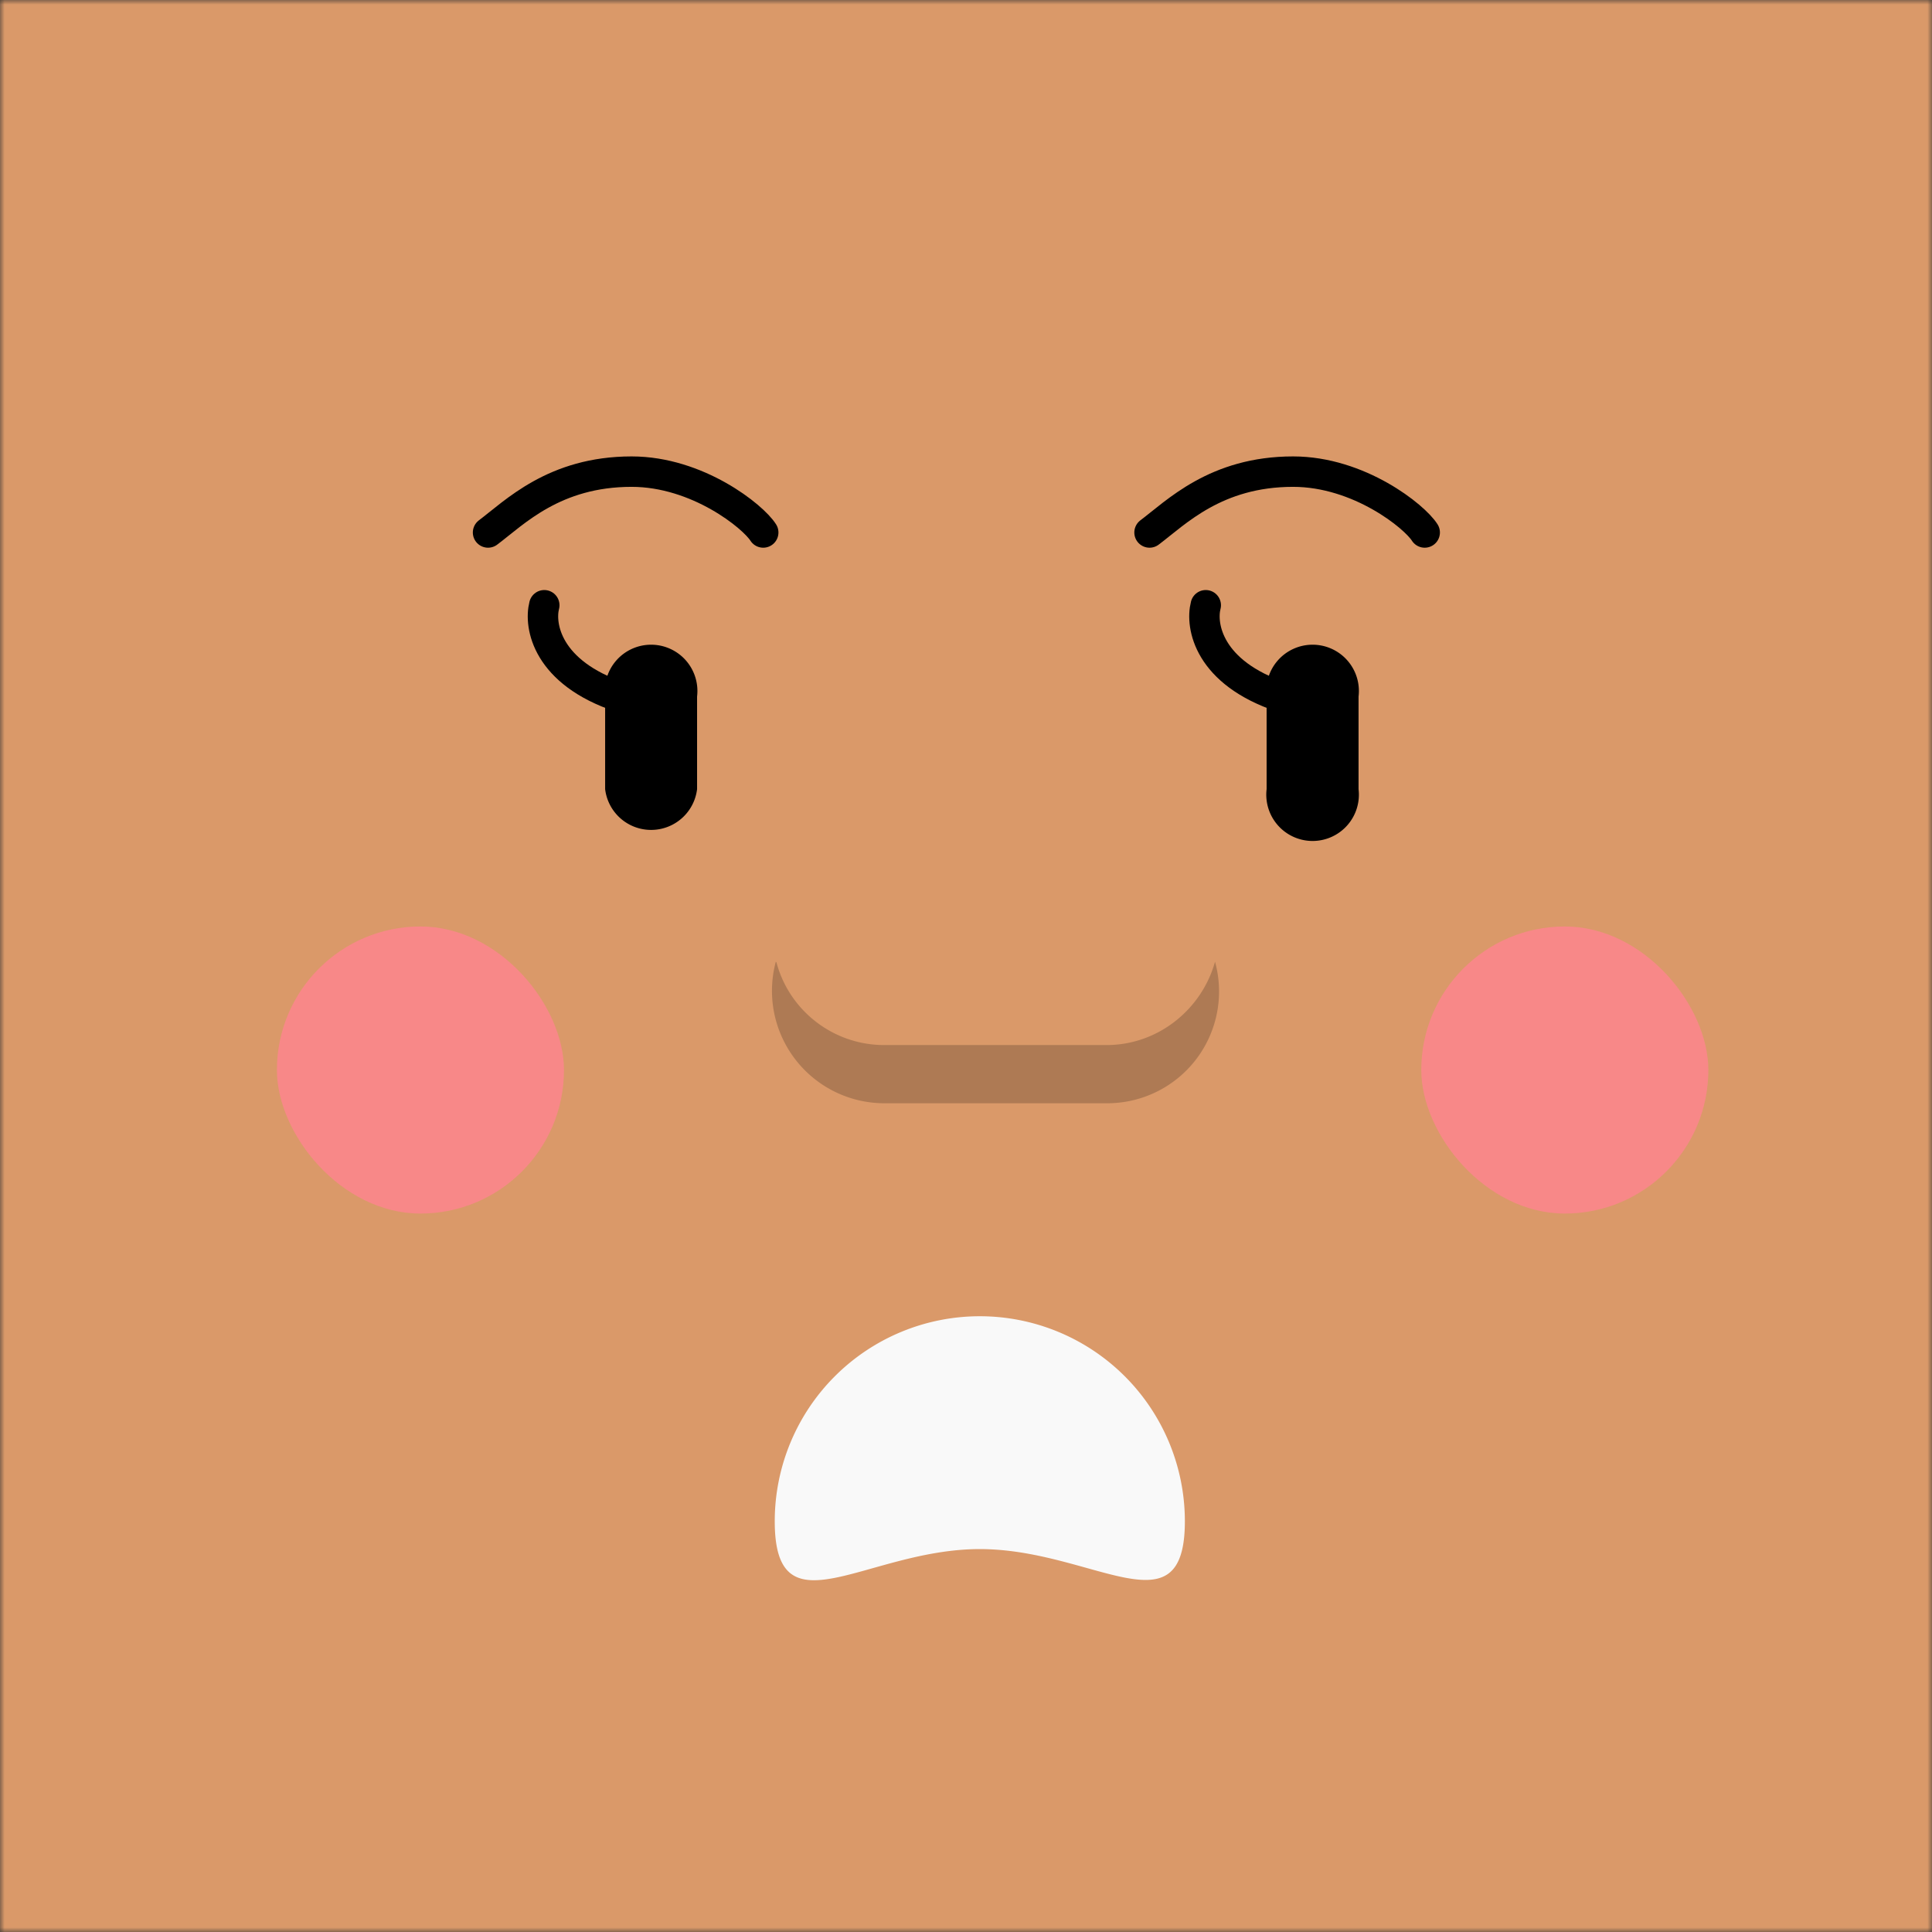 <svg xmlns="http://www.w3.org/2000/svg" viewBox="0 0 210 210" fill="none" shape-rendering="auto" width="512" height="512"><rect x="0" y="0" width="210" height="210" fill="#333333" stroke="none"/><desc>"Face Generator" by "The Visual Team", licensed under "CC BY 4.0". / Remix of the original. - Created with dicebear.com</desc><mask id="viewboxMask"><rect width="210" height="210" rx="0" ry="0" x="0" y="0" fill="#fff" /></mask><g mask="url(#viewboxMask)"><rect fill="#da9969" width="210" height="210" x="0" y="0" /><g transform="translate(86.8 138.9) scale(.719)"><path d="M58.4 36.8c0 17.1-13.9 4.2-31 4.2s-31 13-31-4.2a31 31 0 1 1 62 0Z" fill="#F9F9F9"/></g><g transform="translate(2 11) scale(.719)"><path d="M71 65.2c4-3 10-9.2 21.7-9.2 10 0 18.4 6.8 19.9 9.2M171 65.2c4-3 10-9.2 21.7-9.2 10 0 18.4 6.8 19.9 9.2" stroke="#000" stroke-width="4.6" stroke-linecap="round"/><path d="M88.7 90a7 7 0 1 1 13.9 0v14a7 7 0 0 1-13.9 0V90ZM188.7 90a7 7 0 1 1 13.9 0v14a7 7 0 1 1-13.9 0V90Z" fill="#000"/><path d="M79.5 76.2c-.8 3.1.4 10.2 11.5 13.9M179.5 76.2c-.8 3.1.4 10.2 11.5 13.9" stroke="#000" stroke-width="4.6" stroke-linecap="round" stroke-linejoin="round"/></g><g transform="translate(15 89.2) scale(.719)"><g fill="#F88888"><rect x="21" y="16" width="43.4" height="43.4" rx="21.7"/><rect x="194" y="16" width="43.4" height="43.4" rx="21.7"/></g></g><g transform="translate(80.3 79.8) scale(.719)"><path d="M5.6 34.4a17 17 0 0 0 16.3 21.4h33.7A16.9 16.9 0 0 0 72 34.4C70 41.6 63.4 47 55.6 47H22c-7.8 0-14.4-5.3-16.3-12.5Z" fill="#000" fill-opacity=".2"/></g></g></svg>